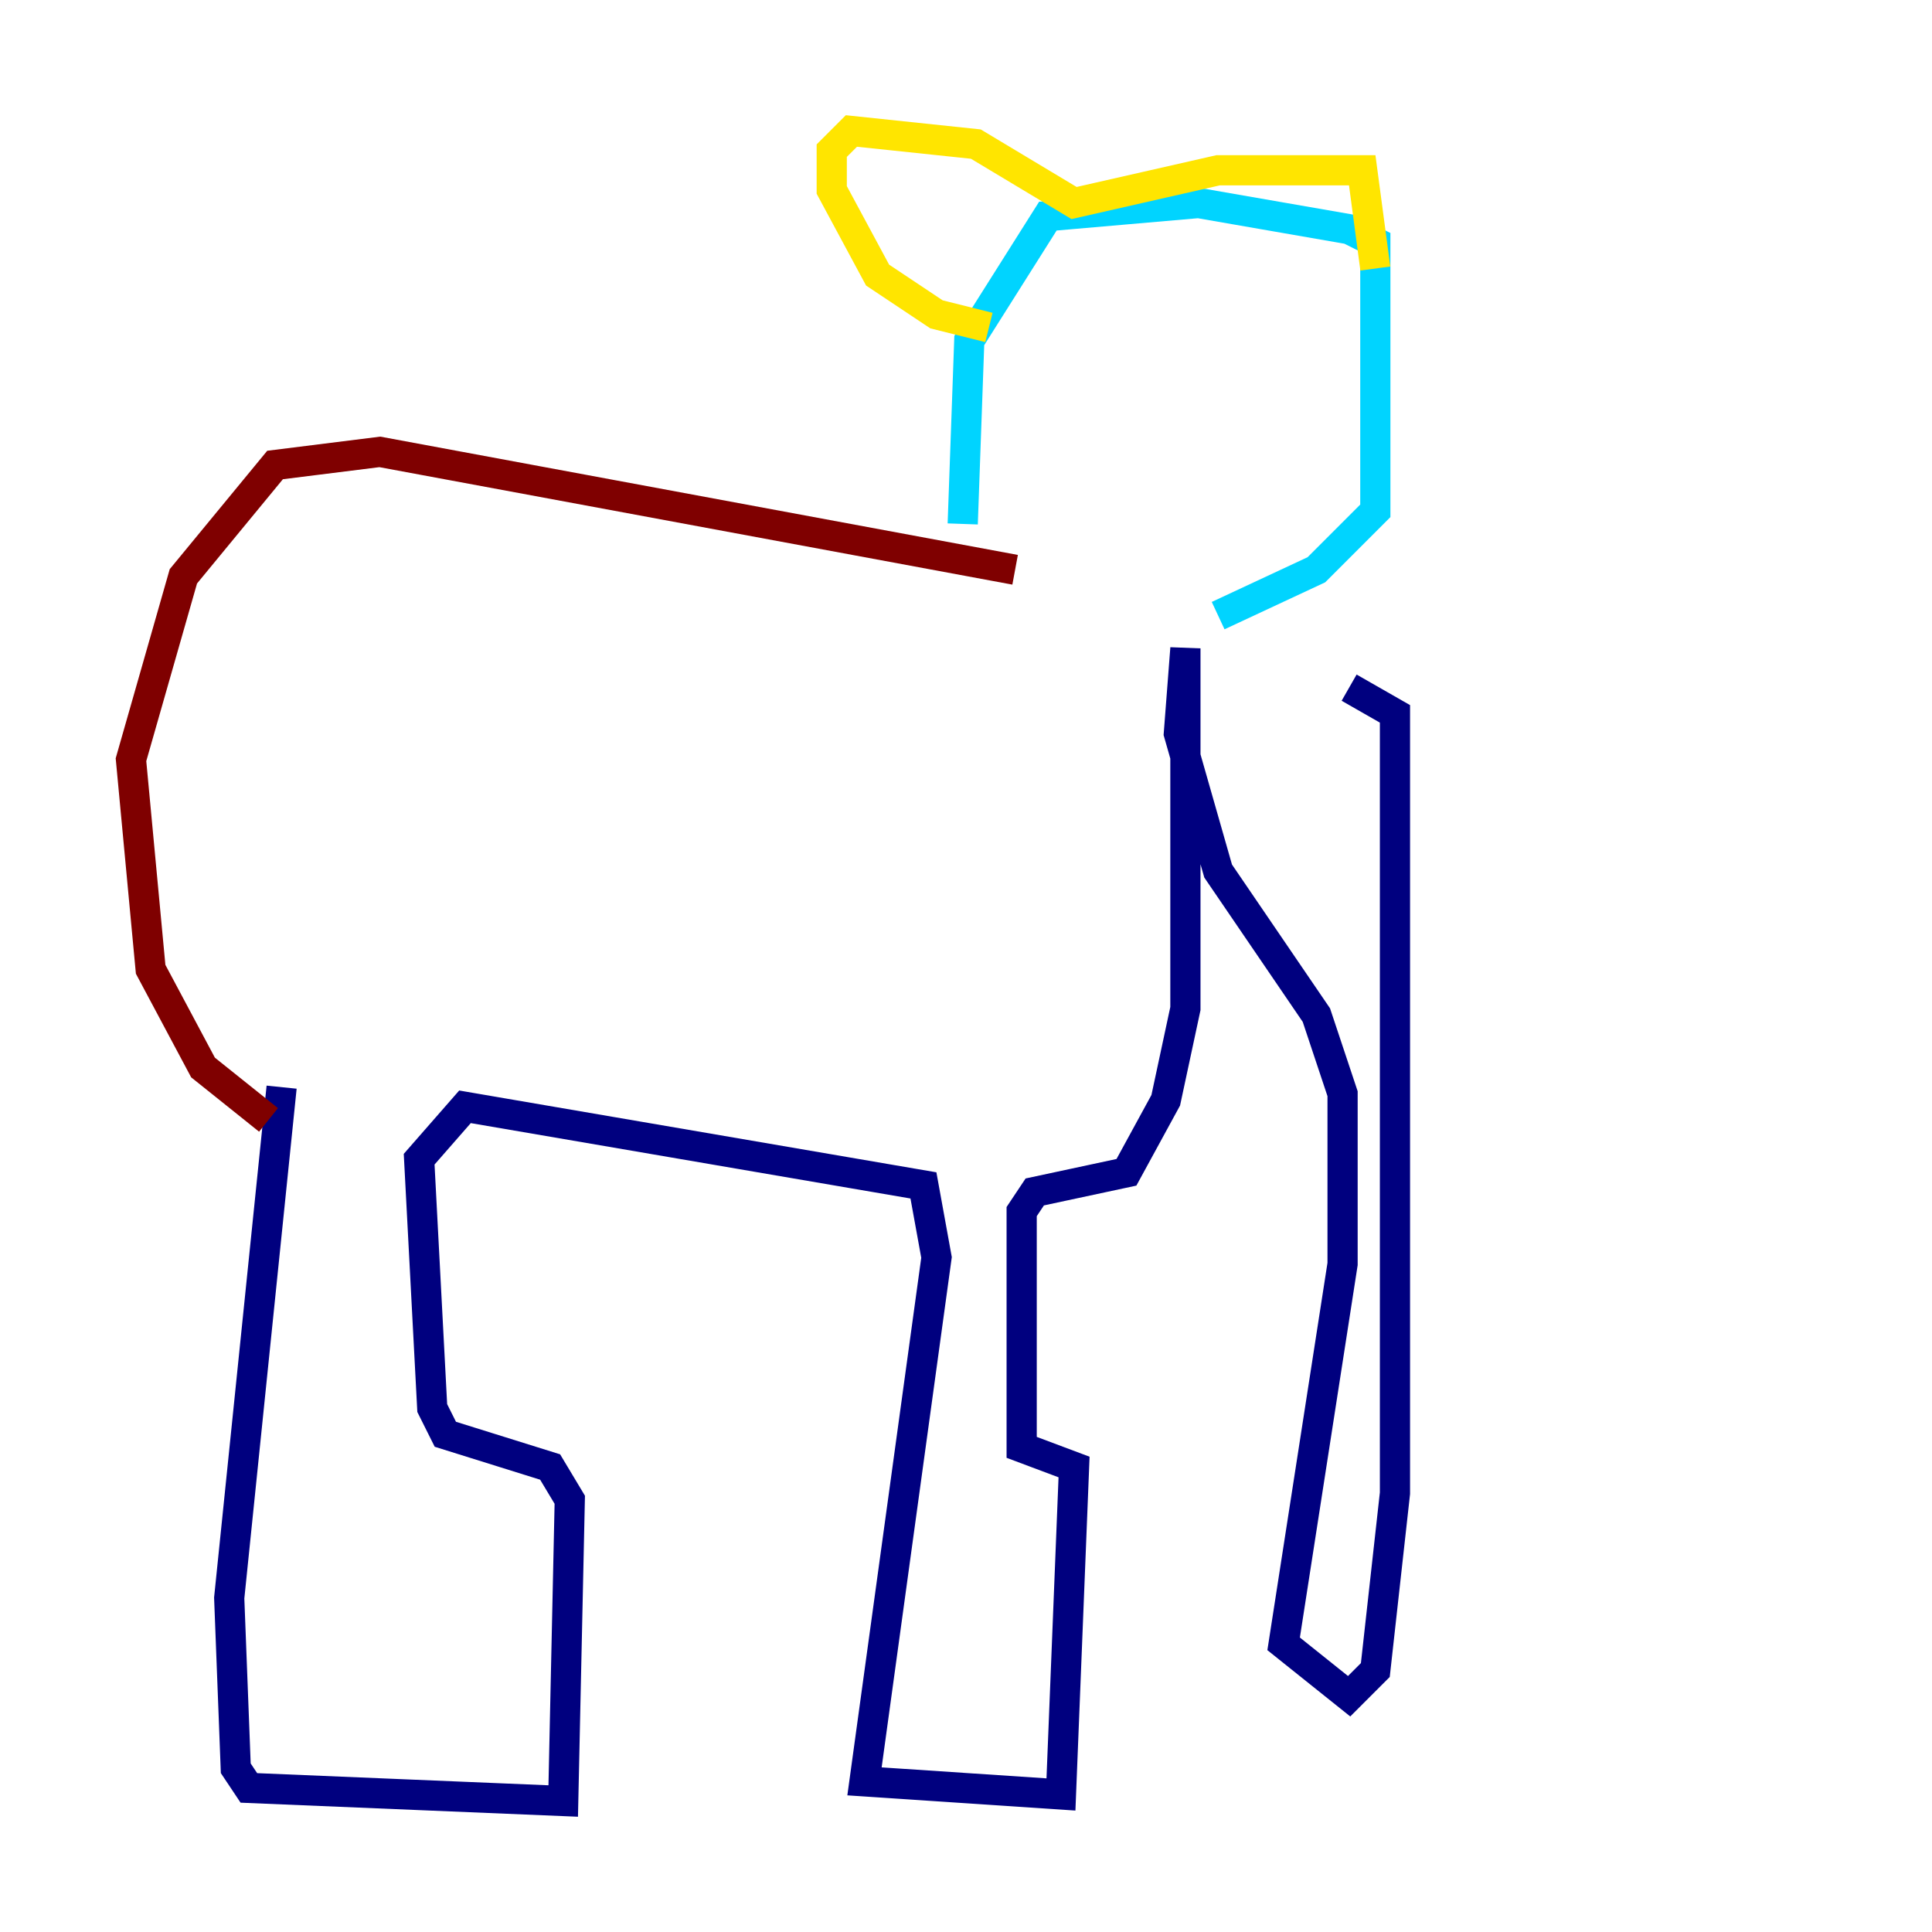 <?xml version="1.0" encoding="utf-8" ?>
<svg baseProfile="tiny" height="128" version="1.2" viewBox="0,0,128,128" width="128" xmlns="http://www.w3.org/2000/svg" xmlns:ev="http://www.w3.org/2001/xml-events" xmlns:xlink="http://www.w3.org/1999/xlink"><defs /><polyline fill="none" points="18.658,72.027 15.186,105.871 15.62,117.153 16.488,118.454 37.315,119.322 37.749,99.363 36.447,97.193 29.505,95.024 28.637,93.288 27.77,76.8 30.807,73.329 61.18,78.536 62.047,83.308 57.275,118.02 70.291,118.888 71.159,97.193 67.688,95.891 67.688,80.271 68.556,78.969 74.63,77.668 77.234,72.895 78.536,66.82 78.536,42.956 78.102,48.597 80.705,57.709 87.214,67.254 88.949,72.461 88.949,83.742 85.044,108.909 89.383,112.38 91.119,110.644 92.42,98.929 92.42,47.295 89.383,45.559" stroke="#00007f" stroke-width="2" /><polyline fill="none" points="80.705,40.786 87.214,37.749 91.119,33.844 91.119,16.054 89.383,15.186 79.403,13.451 69.424,14.319 64.217,22.563 63.783,34.712" stroke="#00d4ff" stroke-width="2" /><polyline fill="none" points="65.519,21.695 62.047,20.827 58.142,18.224 55.105,12.583 55.105,9.98 56.407,8.678 64.651,9.546 71.159,13.451 80.705,11.281 90.251,11.281 91.119,17.79" stroke="#ffe500" stroke-width="2" /><polyline fill="none" points="67.254,37.749 25.166,29.939 18.224,30.807 12.149,38.183 8.678,50.332 9.98,64.217 13.451,70.725 17.79,74.197" stroke="#7f0000" stroke-width="2" /></svg>